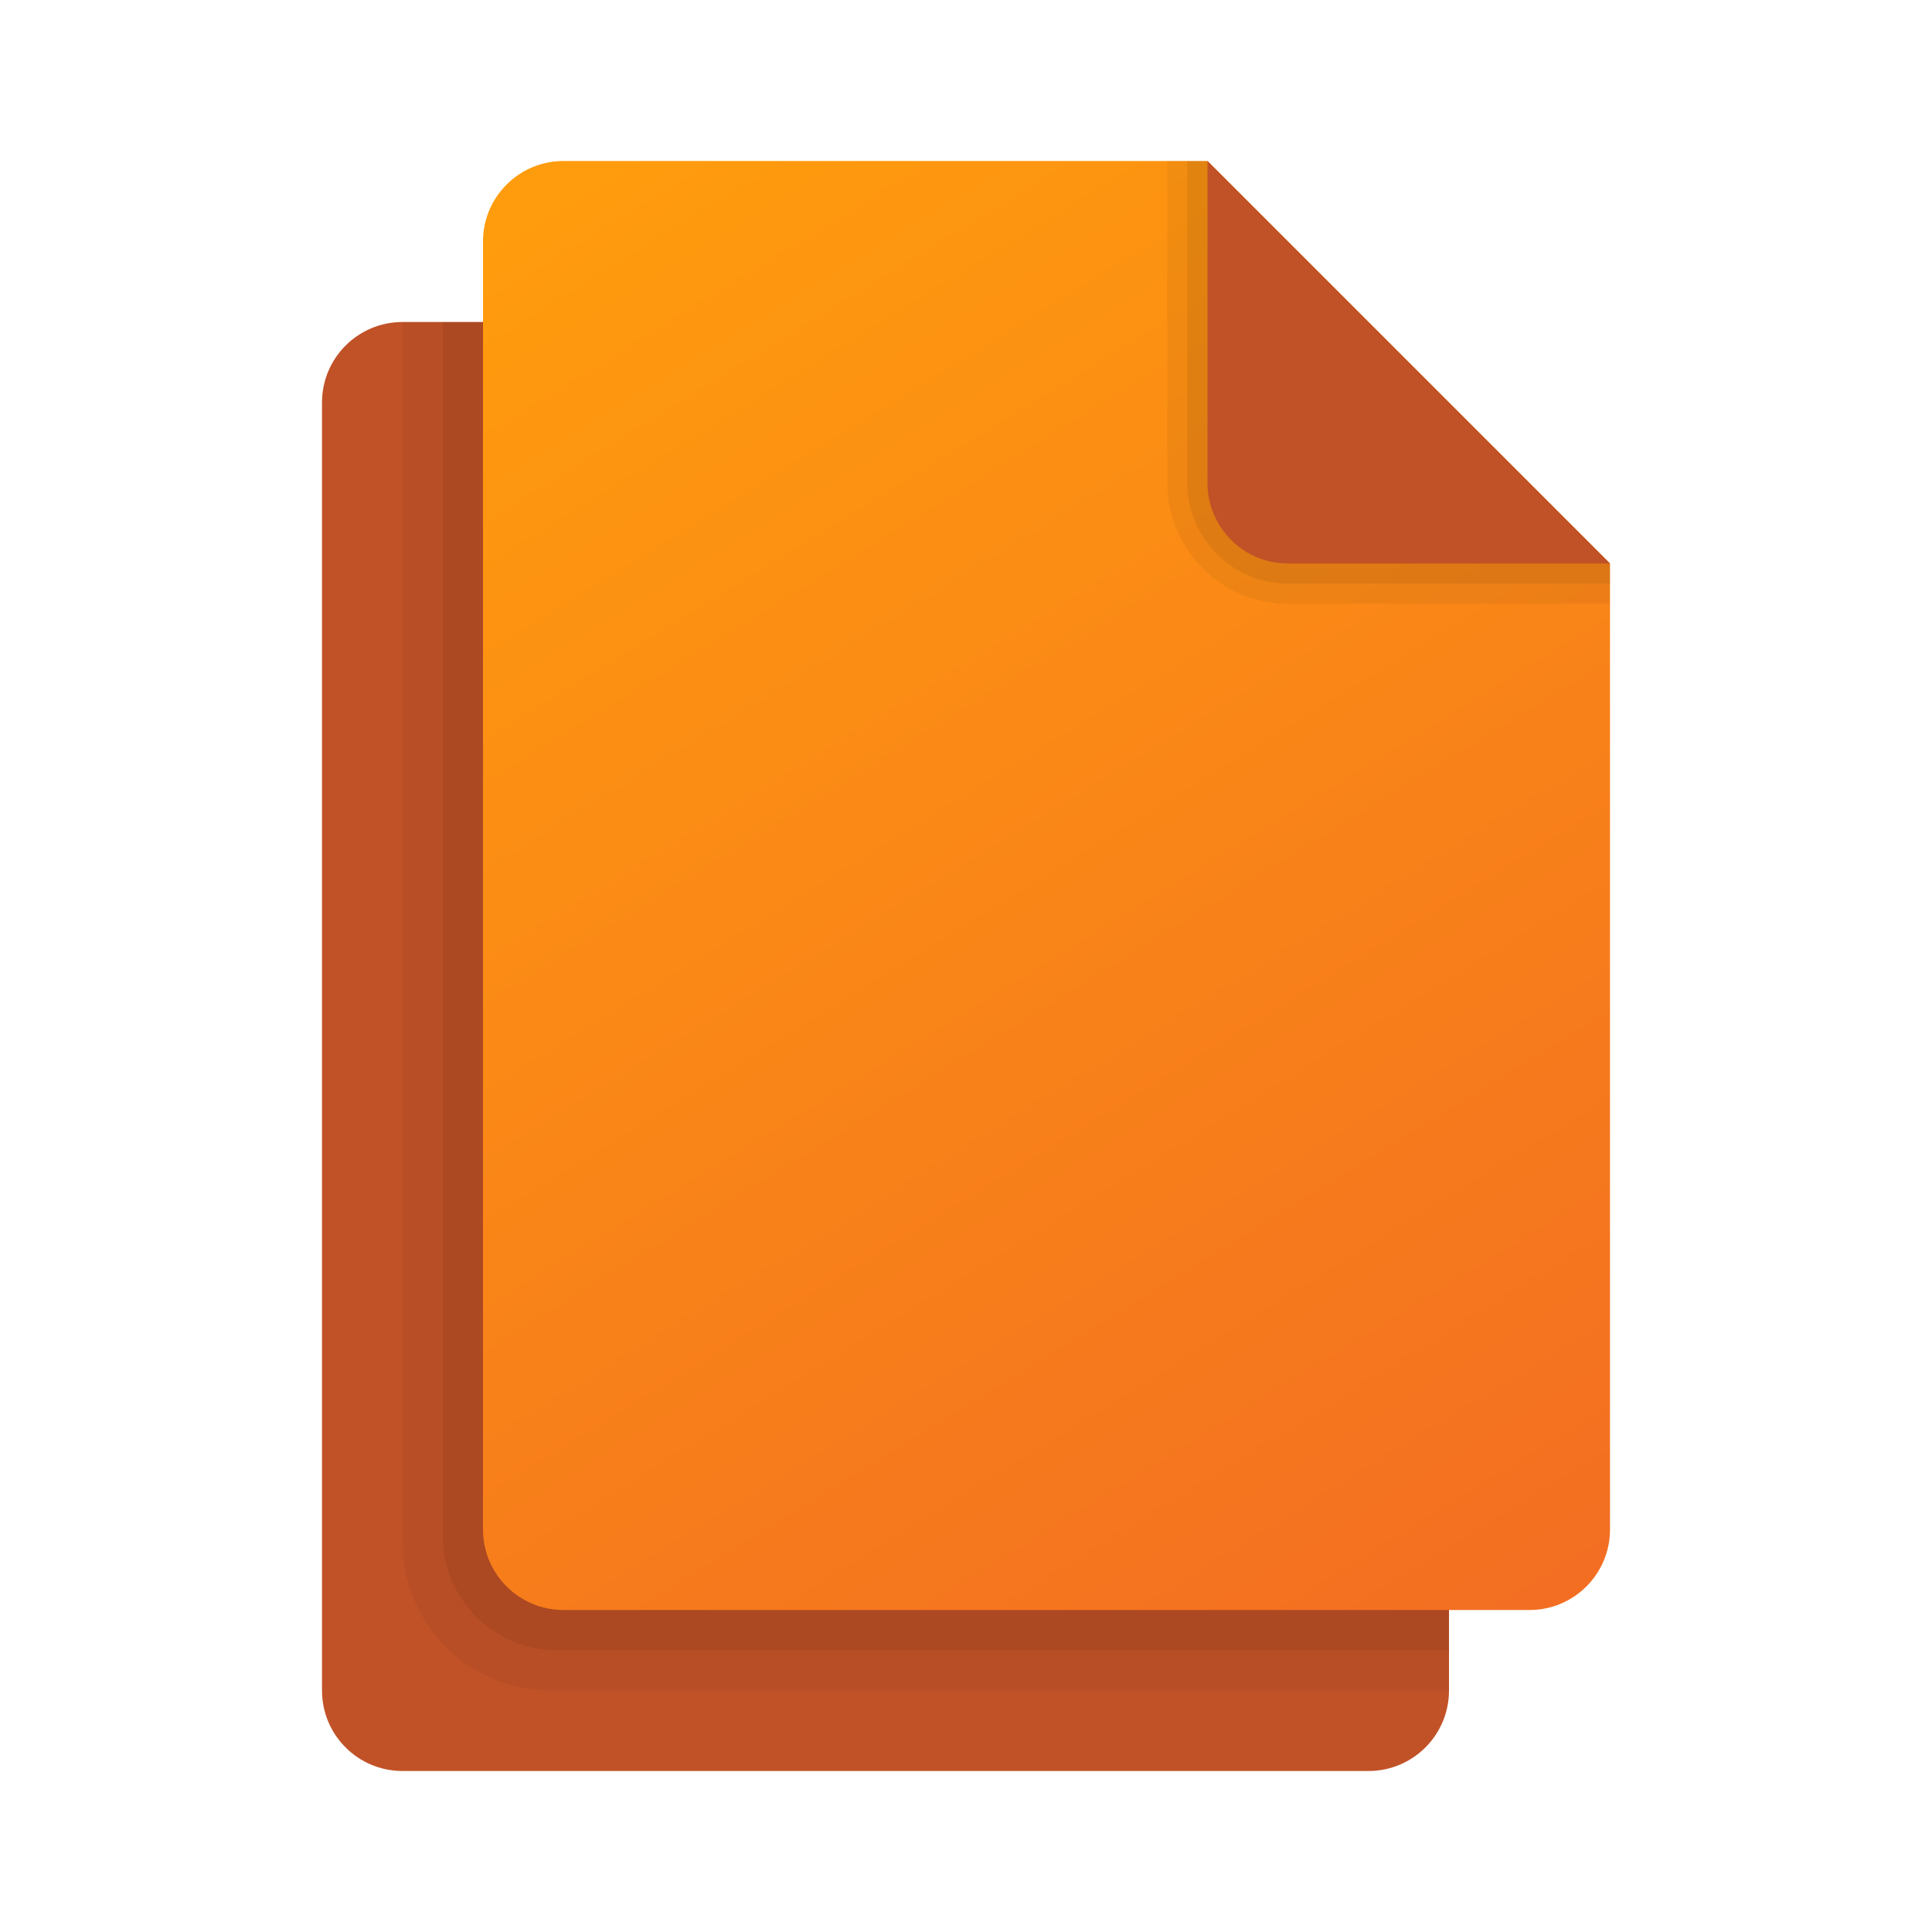 <?xml version="1.0" encoding="UTF-8"?><svg id="uuid-d3ad8329-d366-4c03-97ef-40cbb08ffd9e" xmlns="http://www.w3.org/2000/svg" width="48" height="48" xmlns:xlink="http://www.w3.org/1999/xlink" viewBox="0 0 48 48"><defs><style>.uuid-3f3aab21-7348-4136-a732-98c760ec7e1c{opacity:.07;}.uuid-3f3aab21-7348-4136-a732-98c760ec7e1c,.uuid-1ac4656f-354e-4c9b-a93f-1edd93024048,.uuid-b4fdc8eb-01af-4c99-9d58-244cdb26511b,.uuid-bcab88cb-5919-486a-ad3c-923c03cac5f5,.uuid-5056d9f7-2e02-4009-a5e0-149a926fc031,.uuid-f520890f-0dfa-4557-bb35-fd0d29403364{stroke-width:0px;}.uuid-3f3aab21-7348-4136-a732-98c760ec7e1c,.uuid-5056d9f7-2e02-4009-a5e0-149a926fc031{isolation:isolate;}.uuid-1ac4656f-354e-4c9b-a93f-1edd93024048{opacity:.05;}.uuid-b4fdc8eb-01af-4c99-9d58-244cdb26511b{fill:url(#uuid-f9096659-bda5-4cd4-ba78-c3f05ea8b832);}.uuid-bcab88cb-5919-486a-ad3c-923c03cac5f5{fill:#c15227;}.uuid-5056d9f7-2e02-4009-a5e0-149a926fc031{opacity:.05;}.uuid-f520890f-0dfa-4557-bb35-fd0d29403364{opacity:.07;}</style><linearGradient id="uuid-f9096659-bda5-4cd4-ba78-c3f05ea8b832" x1="13.07" y1="5.246" x2="35.368" y2="41.525" gradientUnits="userSpaceOnUse"><stop offset="0" stop-color="#ff9c0d"/><stop offset="1" stop-color="#f36e22"/></linearGradient></defs><path class="uuid-bcab88cb-5919-486a-ad3c-923c03cac5f5" d="M36,17v25c0,1.105-.895,2-2,2H10c-1.105,0-2-.895-2-2V10c0-1.105.895-2,2-2h17l9,9Z"/><path class="uuid-5056d9f7-2e02-4009-a5e0-149a926fc031" d="M10,8h21.889l4.111,4.056v29.944H13.681c-2.033,0-3.681-1.648-3.681-3.681V8Z"/><path class="uuid-3f3aab21-7348-4136-a732-98c760ec7e1c" d="M11,8h19.941c2.794,0,5.059,2.265,5.059,5.059v27.941H13.839c-1.568,0-2.839-1.271-2.839-2.839V8Z"/><path class="uuid-b4fdc8eb-01af-4c99-9d58-244cdb26511b" d="M40,14v24c0,1.105-.895,2-2,2H14c-1.105,0-2-.895-2-2V6c0-1.105.895-2,2-2h16l10,10Z"/><path class="uuid-1ac4656f-354e-4c9b-a93f-1edd93024048" d="M30,4h-1v8c0,1.654,1.346,3,3,3h8v-1l-10-10Z"/><path class="uuid-f520890f-0dfa-4557-bb35-fd0d29403364" d="M30,4h-.5v8c0,1.379,1.121,2.5,2.5,2.5h8v-.5l-10-10Z"/><path class="uuid-bcab88cb-5919-486a-ad3c-923c03cac5f5" d="M30,4v8c0,1.105.895,2,2,2h8l-10-10Z"/></svg>